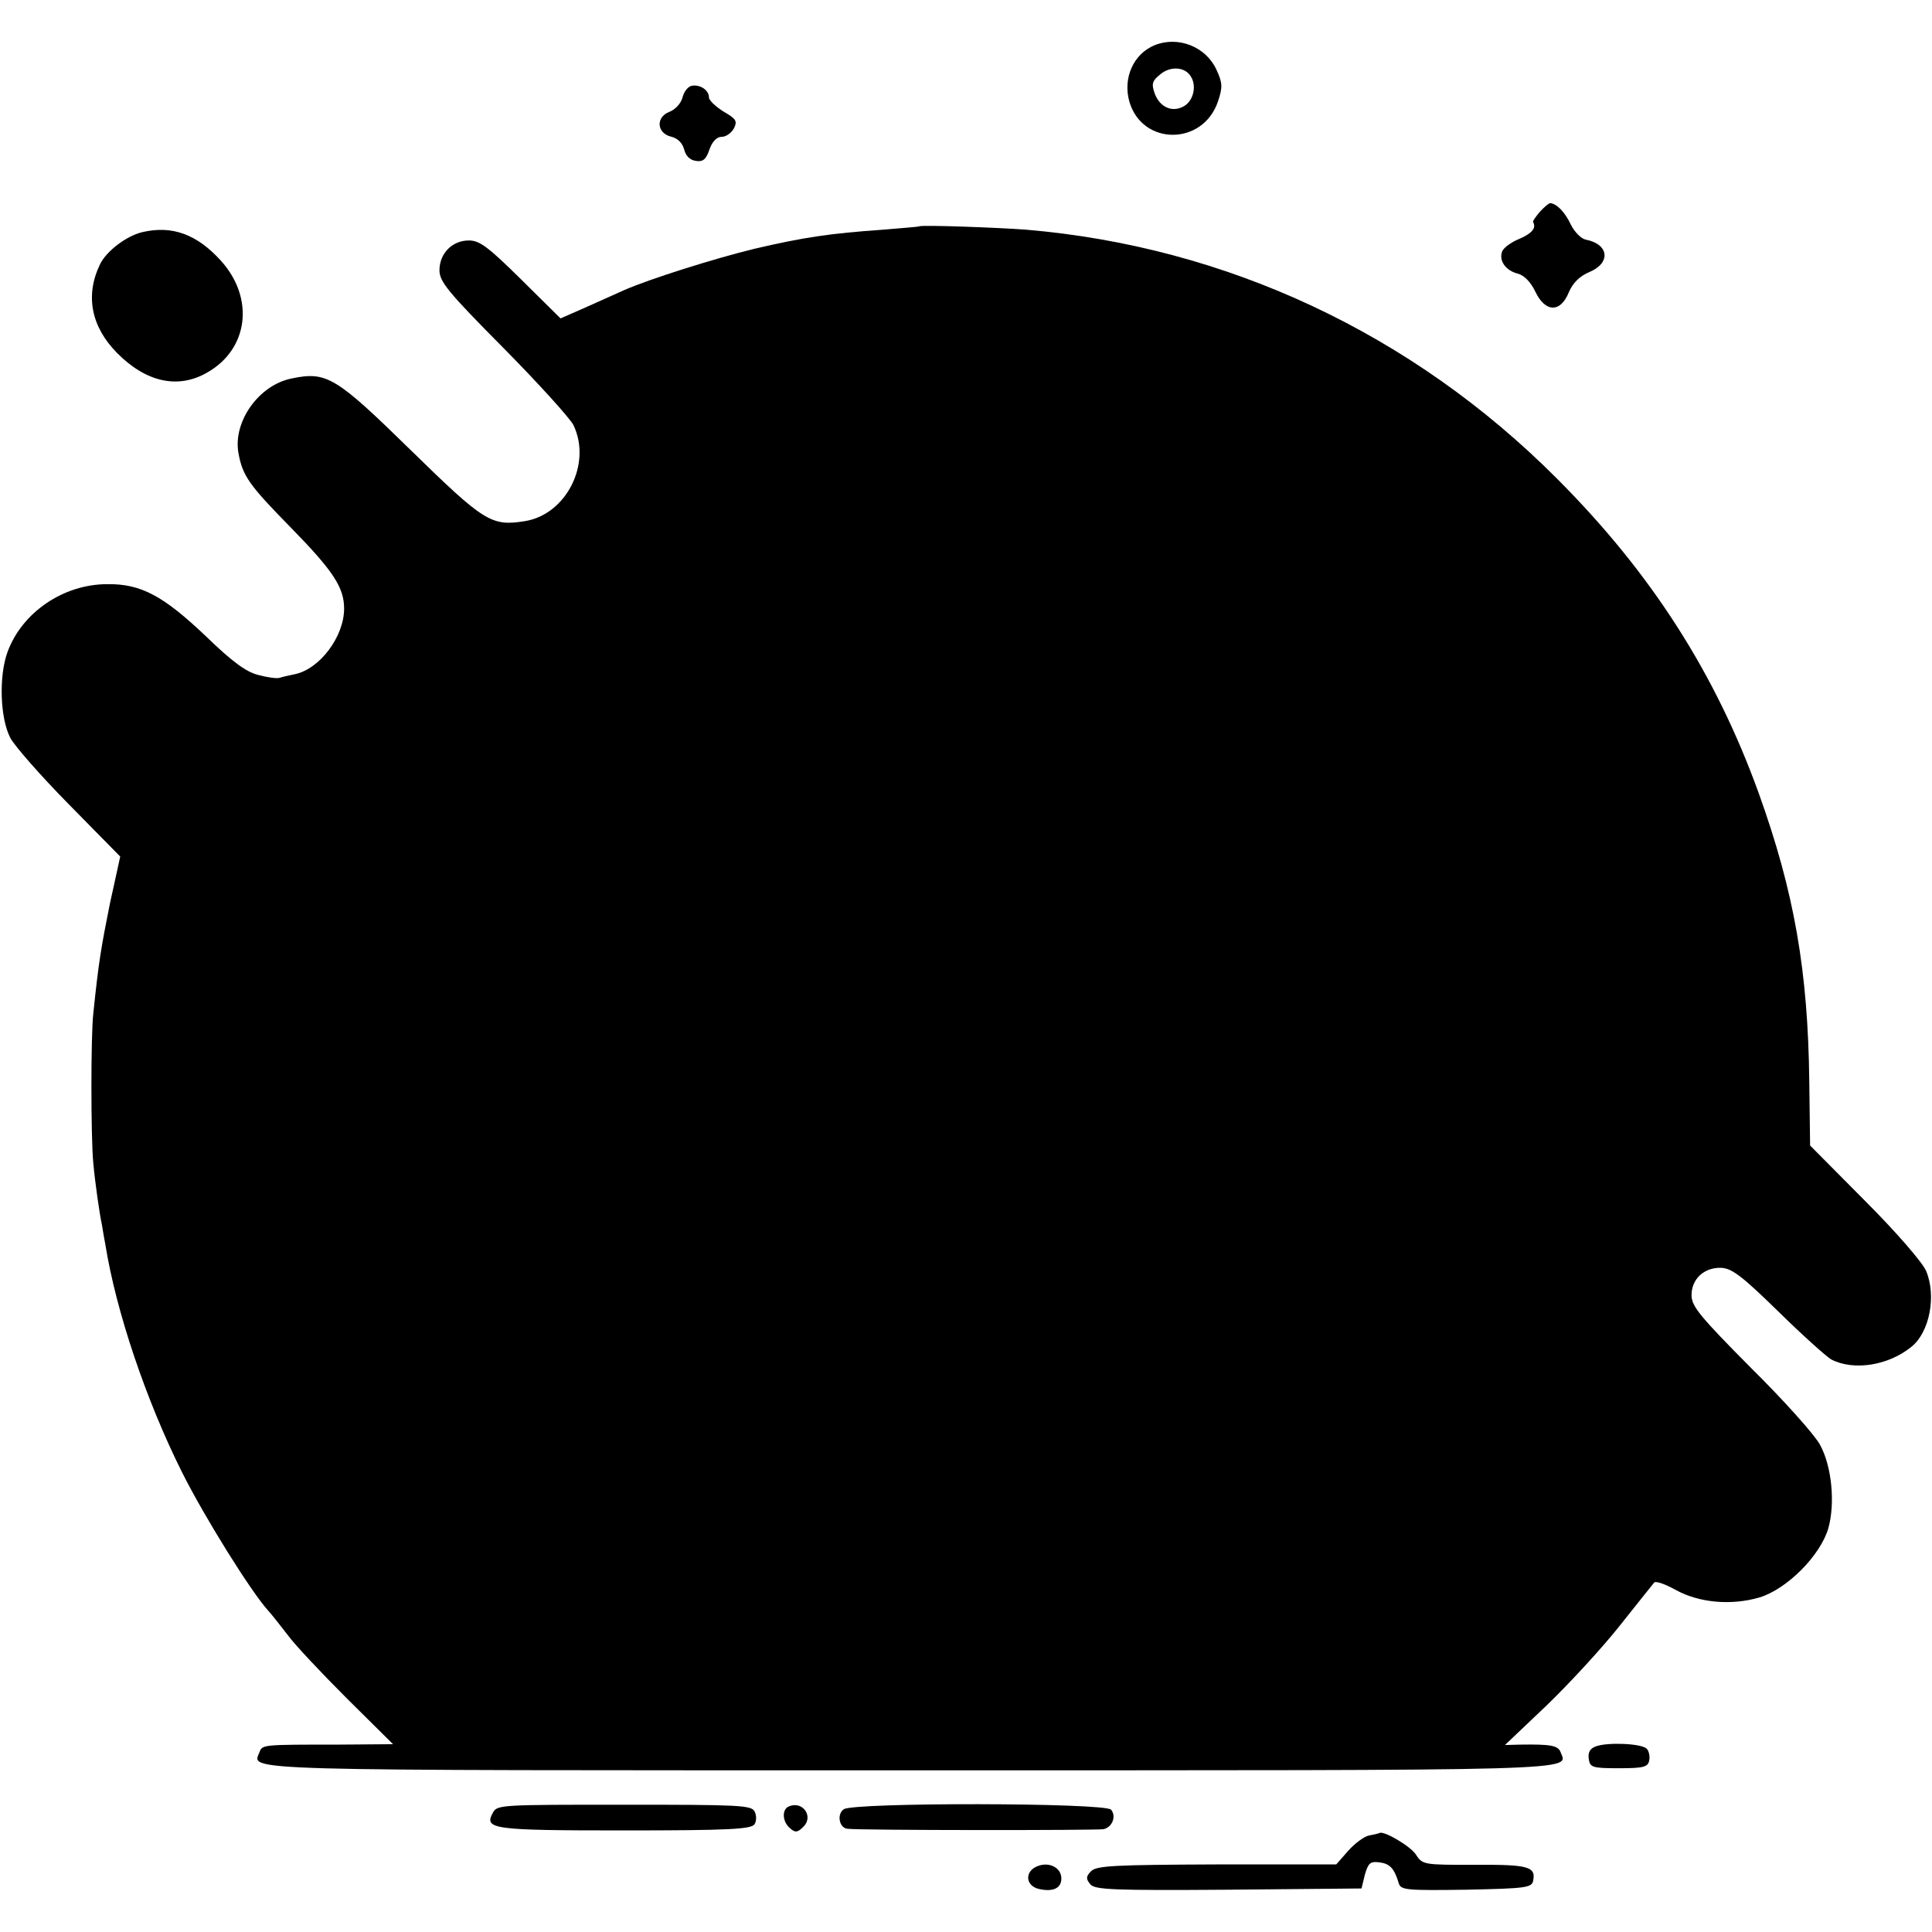 <?xml version="1.0" standalone="no"?>
<!DOCTYPE svg PUBLIC "-//W3C//DTD SVG 20010904//EN"
 "http://www.w3.org/TR/2001/REC-SVG-20010904/DTD/svg10.dtd">
<svg version="1.0" xmlns="http://www.w3.org/2000/svg"
 width="466pt" height="466pt" viewBox="0 0 466 466"
 preserveAspectRatio="xMidYMid meet">
<g transform="translate(0,466) scale(0.1,-0.1)"
fill="#000000" stroke="none">
<path d="M2785 4551 c-51 -21 -77 -79 -61 -136 31 -107 178 -107 214 1 11 33
11 44 -4 76 -25 55 -92 82 -149 59z m87 -75 c14 -21 8 -55 -13 -70 -28 -19
-61 -7 -74 29 -8 23 -6 30 14 46 24 20 59 18 73 -5z"/>
<path d="M1668 4453 c-9 -2 -19 -15 -22 -29 -4 -14 -18 -29 -32 -34 -33 -13
-30 -52 6 -60 15 -4 26 -15 30 -30 4 -16 14 -26 28 -28 17 -3 25 3 33 27 7 20
18 31 30 31 10 0 23 9 29 20 9 18 6 23 -25 41 -19 12 -35 27 -35 34 0 18 -22
32 -42 28z"/>
<path d="M3714 4149 c-10 -12 -18 -23 -16 -25 8 -14 -3 -27 -33 -40 -20 -8
-39 -22 -42 -31 -8 -22 9 -46 38 -53 15 -4 31 -20 42 -43 24 -51 61 -52 81 -2
10 23 26 39 50 49 52 22 47 67 -9 78 -11 2 -27 18 -36 36 -14 30 -34 51 -50
52 -3 0 -14 -9 -25 -21z"/>
<path d="M2217 4114 c-1 -1 -40 -4 -87 -8 -128 -9 -190 -18 -310 -46 -95 -23
-254 -73 -315 -100 -22 -10 -65 -29 -96 -43 l-57 -25 -95 94 c-79 78 -100 94
-126 94 -40 0 -71 -31 -71 -72 0 -27 20 -52 154 -187 85 -86 160 -169 169
-186 45 -93 -17 -216 -117 -232 -81 -13 -98 -2 -275 171 -181 177 -203 191
-288 173 -79 -16 -141 -104 -128 -179 10 -56 26 -78 125 -179 104 -106 130
-146 130 -197 0 -67 -58 -145 -118 -158 -15 -3 -32 -7 -38 -9 -7 -2 -29 1 -51
7 -29 7 -63 32 -126 93 -103 98 -157 127 -238 126 -106 0 -206 -68 -241 -164
-21 -58 -18 -159 7 -207 10 -19 73 -91 141 -160 l124 -126 -25 -114 c-21 -105
-27 -139 -40 -265 -6 -53 -6 -297 0 -360 4 -45 15 -123 21 -150 1 -5 4 -26 8
-46 26 -163 99 -378 185 -550 54 -108 167 -289 208 -334 10 -11 31 -38 48 -60
16 -22 80 -90 141 -151 l112 -111 -131 -1 c-184 0 -184 0 -191 -18 -18 -46
-78 -44 1569 -44 1647 0 1587 -2 1569 44 -6 16 -24 19 -96 18 l-38 -1 101 96
c55 53 135 140 176 192 42 53 79 99 83 104 4 4 27 -4 52 -18 56 -31 134 -38
202 -18 66 20 147 101 166 167 17 61 8 150 -20 201 -12 23 -86 106 -166 185
-123 124 -144 149 -144 176 0 39 30 67 71 66 26 -1 50 -19 138 -105 58 -57
116 -109 128 -116 54 -28 138 -15 194 31 43 35 60 122 35 182 -8 20 -72 94
-147 169 l-133 134 -2 154 c-3 266 -36 457 -122 696 -104 288 -259 531 -487
759 -348 349 -796 559 -1280 600 -65 5 -254 12 -258 8z"/>
<path d="M343 4100 c-38 -9 -87 -46 -102 -78 -36 -75 -21 -150 41 -213 70 -71
147 -88 217 -48 100 56 116 179 34 270 -58 64 -118 86 -190 69z"/>
<path d="M3850 448 c-15 -5 -20 -15 -18 -30 3 -21 8 -23 73 -23 60 0 70 3 73
19 2 10 -1 23 -6 28 -13 13 -94 16 -122 6z"/>
<path d="M1189 288 c-22 -40 -4 -43 317 -43 254 0 306 3 314 15 5 8 5 21 0 31
-8 15 -40 16 -315 16 -294 0 -306 0 -316 -19z"/>
<path d="M1903 303 c-18 -7 -16 -38 3 -53 12 -11 18 -10 32 4 25 25 -2 63 -35
49z"/>
<path d="M2035 296 c-17 -12 -11 -45 9 -47 31 -4 603 -4 618 -1 21 5 31 31 18
47 -14 17 -622 18 -645 1z"/>
<path d="M3303 233 c-12 -2 -35 -19 -51 -37 l-29 -33 -287 0 c-248 -1 -290 -3
-304 -16 -13 -13 -13 -19 -2 -32 11 -13 53 -15 333 -13 l321 3 8 33 c8 28 13
33 35 30 25 -3 36 -14 47 -51 5 -16 20 -17 163 -15 145 3 158 5 161 22 7 34
-13 39 -142 38 -122 0 -125 0 -141 25 -13 20 -76 57 -87 52 -2 -1 -13 -4 -25
-6z"/>
<path d="M2503 159 c-32 -12 -30 -47 2 -55 34 -8 55 1 55 25 0 26 -29 41 -57
30z"/>
</g>
</svg>
